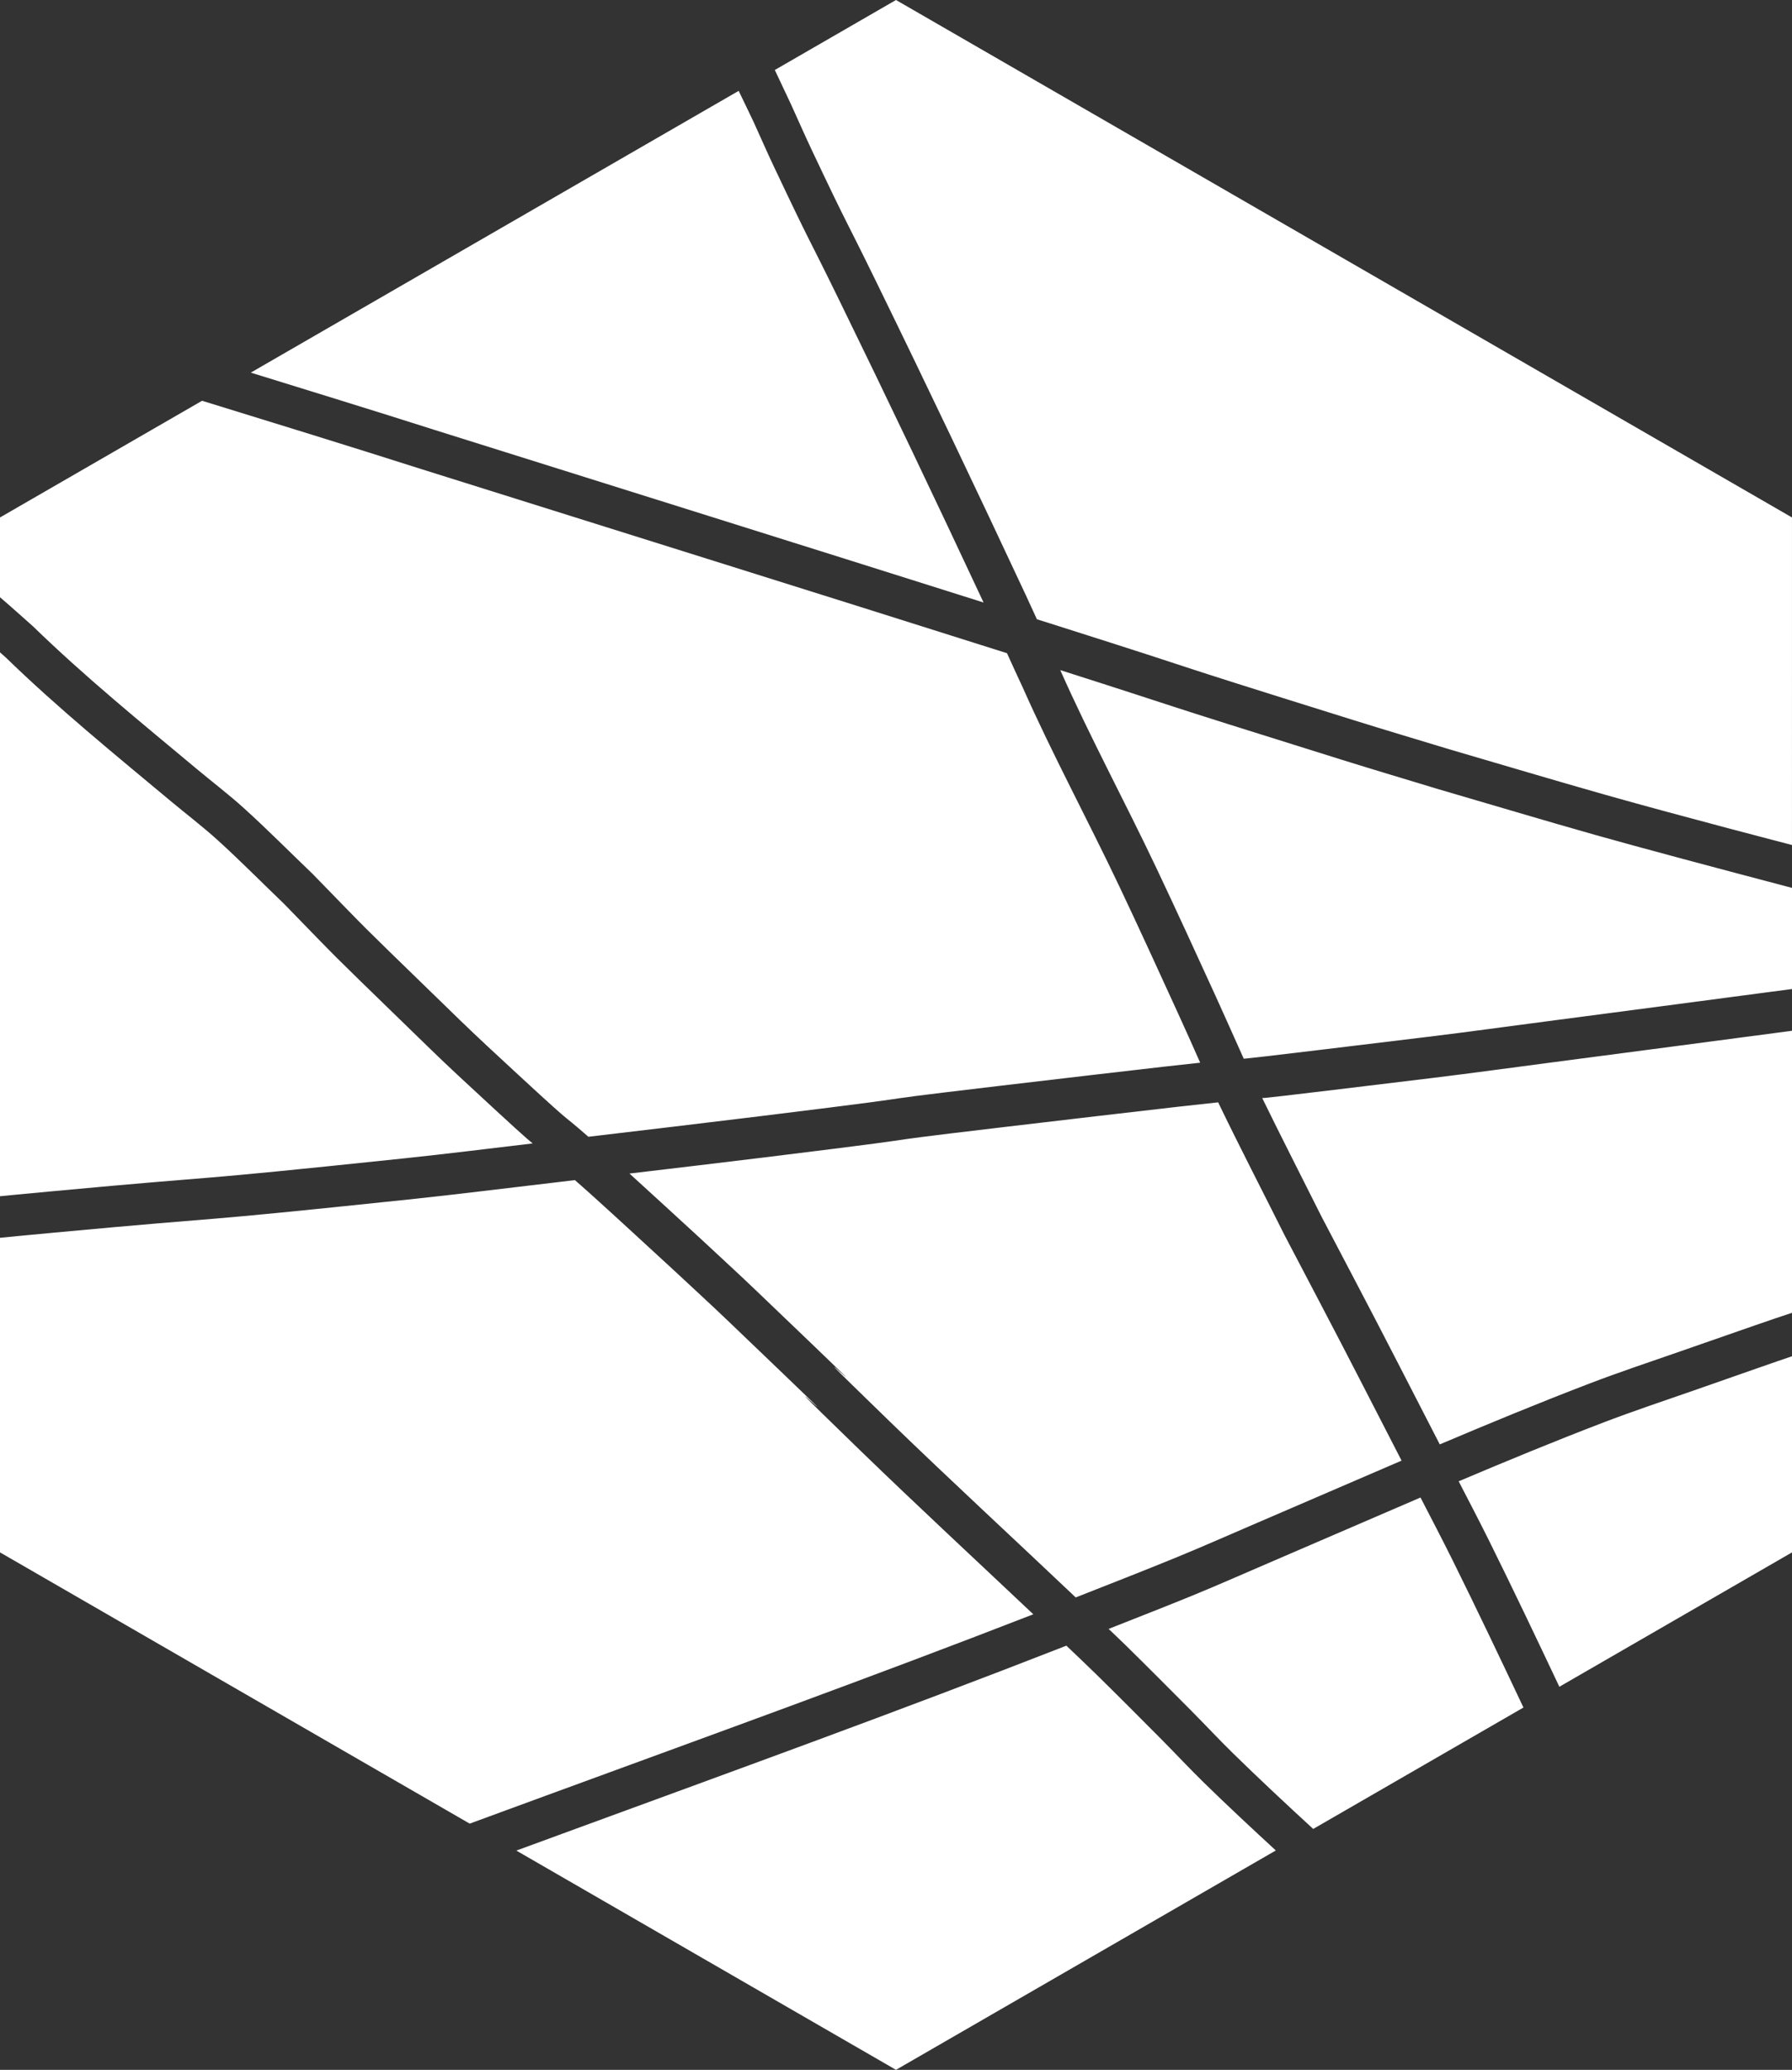 <?xml version="1.0" encoding="UTF-8" standalone="no"?>
<!-- Created with Inkscape (http://www.inkscape.org/) -->

<svg
   width="92.425mm"
   height="106.724mm"
   viewBox="0 0 92.425 106.724"
   version="1.1"
   id="svg5"
   inkscape:version="1.1.1 (3bf5ae0d25, 2021-09-20)"
   sodipodi:docname="logowhite.svg"
   xmlns:inkscape="http://www.inkscape.org/namespaces/inkscape"
   xmlns:sodipodi="http://sodipodi.sourceforge.net/DTD/sodipodi-0.dtd"
   xmlns="http://www.w3.org/2000/svg"
   xmlns:svg="http://www.w3.org/2000/svg">
  <rect x="0" y="0" width="92.425" height="106.724" fill="#333333" stroke="none"/>
  <sodipodi:namedview
     id="namedview7"
     pagecolor="#505050"
     bordercolor="#eeeeee"
     borderopacity="1"
     inkscape:pageshadow="0"
     inkscape:pageopacity="0"
     inkscape:pagecheckerboard="0"
     inkscape:document-units="mm"
     showgrid="false"
     inkscape:zoom="0.72337262"
     inkscape:cx="-213.58287"
     inkscape:cy="391.9142"
     inkscape:window-width="1920"
     inkscape:window-height="1001"
     inkscape:window-x="-9"
     inkscape:window-y="-9"
     inkscape:window-maximized="1"
     inkscape:current-layer="layer1"
     fit-margin-top="0"
     fit-margin-left="0"
     fit-margin-right="0"
     fit-margin-bottom="0"
     height="110.724mm" />
  <defs
     id="defs2">
    <rect
       x="291.689"
       y="411.268"
       width="253.673"
       height="96.078"
       id="rect17180" />
    <rect
       x="281.321"
       y="646.969"
       width="267.497"
       height="44.237"
       id="rect13090" />
  </defs>
  <g
     inkscape:label="Warstwa 1"
     inkscape:groupmode="layer"
     id="layer1">
    <path
       id="path69835"
       style="opacity:1;fill:#ffffff;fill-rule:evenodd;stroke:none;stroke-width:0.218;stroke-opacity:1"
       d="m 46.212,0 -6.25,3.609 c 0.276,0.588 0.554,1.174 0.831,1.762 0.358,0.787 0.703,1.579 1.073,2.36 2.024,4.277 1.541,3.147 3.343,6.832 2.616,5.35 5.174,10.721 7.696,16.117 0.192,0.417 0.385,0.833 0.575,1.251 0.232,0.074 0.466,0.146 0.698,0.219 10.036,3.185 3.851,1.301 15.674,4.994 1.627,0.508 3.262,0.993 4.893,1.489 2.691,0.785 5.375,1.591 8.072,2.354 2.115,0.598 4.238,1.166 6.362,1.731 1.418,0.377 2.081,0.544 3.245,0.852 V 26.681 Z M 38.098,4.685 12.935,19.213 c 3.145,0.975 6.293,1.938 9.43,2.939 9.454,2.972 18.914,5.927 28.364,8.914 C 48.294,25.859 45.825,20.674 43.3,15.51 41.465,11.757 41.995,12.987 39.925,8.612 39.559,7.84 39.218,7.057 38.865,6.28 38.607,5.733 38.352,5.216 38.098,4.685 Z M 10.422,20.664 0,26.681 v 4.115 c 0.578,0.49 1.138,1.002 1.706,1.503 2.673,2.598 5.573,4.956 8.432,7.342 0.815,0.681 1.663,1.324 2.45,2.037 1.211,1.096 2.36,2.258 3.54,3.387 3.153,3.236 2.18,2.273 6.194,6.174 0.925,0.899 1.846,1.804 2.792,2.682 5.131,4.761 3.373,3.065 5.233,4.693 2.939,-0.349 5.879,-0.695 8.816,-1.056 12.284,-1.508 1.437,-0.29 17.172,-2.131 3.4,-0.398 4.613,-0.531 5.566,-0.633 C 61.523,53.936 61.138,53.078 60.747,52.223 59.751,50.045 58.757,47.867 57.731,45.703 56.103,42.269 54.292,38.924 52.75,35.449 52.472,34.862 52.207,34.27 51.937,33.68 41.874,30.493 31.796,27.352 21.726,24.186 17.966,22.987 14.194,21.827 10.422,20.664 Z M 0,33.636 v 28.044 c 1.398,-0.131 0.114,-0.017 2.559,-0.244 10.08,-0.936 6.101,-0.431 18.236,-1.704 2.228,-0.234 4.452,-0.512 6.677,-0.775 -0.322,-0.261 -0.781,-0.663 -3.834,-3.496 -0.951,-0.883 -1.876,-1.792 -2.807,-2.697 -4.033,-3.919 -3.052,-2.947 -6.177,-6.157 -1.143,-1.096 -2.255,-2.225 -3.428,-3.288 C 10.436,42.604 9.587,41.959 8.77,41.277 5.895,38.878 2.981,36.507 0.293,33.896 0.195,33.809 0.097,33.724 0,33.636 Z m 54.685,0.917 c 0.001,0.002 0.002,0.004 0.003,0.006 1.535,3.458 3.337,6.786 4.956,10.203 1.033,2.179 2.036,4.372 3.039,6.565 0.494,1.081 0.972,2.168 1.46,3.251 -0.126,0.037 -0.016,0.039 9.499,-1.117 2.036,-0.247 4.067,-0.53 6.1,-0.795 4.227,-0.556 8.455,-1.11 12.683,-1.671 V 45.781 C 88.611,44.776 84.619,43.713 82.258,43.045 79.549,42.278 76.852,41.468 74.148,40.68 72.509,40.181 70.866,39.694 69.231,39.183 58.367,35.79 61.711,36.792 54.685,34.552 Z m 37.74,18.595 c -4.134,0.549 -8.27,1.09 -12.404,1.634 -2.034,0.265 -4.067,0.547 -6.103,0.795 -8.839,1.074 -8.746,1.047 -8.819,1.037 1,2.047 2.038,4.074 3.058,6.112 3.186,6.075 2.504,4.753 6.101,11.749 2.56,-1.084 5.129,-2.146 7.725,-3.139 1.55,-0.593 3.127,-1.116 4.694,-1.662 3.587,-1.251 4.727,-1.649 5.749,-1.985 z m -29.597,3.69 c -0.843,0.087 -2.433,0.264 -6.258,0.712 -15.682,1.835 -4.889,0.623 -17.135,2.126 -2.322,0.285 -4.645,0.559 -6.968,0.834 1.239,1.124 2.468,2.259 3.701,3.389 0.942,0.88 1.895,1.749 2.827,2.641 10.078,9.64 -0.547,-0.456 6.887,6.747 3.163,3.064 6.404,6.049 9.6,9.079 1.717,-0.677 3.437,-1.346 5.146,-2.045 1.432,-0.586 2.844,-1.216 4.266,-1.824 2.465,-1.056 4.927,-2.128 7.394,-3.185 -3.448,-6.706 -2.884,-5.615 -6.04,-11.633 -1.14,-2.281 -2.314,-4.545 -3.421,-6.842 z m -33.178,4.01 c -0.371,0.044 -0.742,0.089 -1.113,0.133 -2.499,0.29 -4.995,0.608 -7.497,0.87 C 8.851,63.129 12.864,62.621 2.745,63.561 0.122,63.804 1.428,63.689 0,63.823 v 16.22 l 24.225,13.986 c 0.961,-0.356 1.812,-0.666 3.874,-1.422 8.412,-3.084 16.843,-6.126 25.195,-9.372 -2.974,-2.808 -5.976,-5.588 -8.914,-8.434 -7.422,-7.191 3.211,2.913 -6.841,-6.703 C 36.613,67.211 35.665,66.347 34.728,65.472 33.337,64.198 31.956,62.913 30.555,61.65 30.064,61.208 29.978,61.139 29.65,60.847 Z m 62.776,9.082 c -0.903,0.304 -1.989,0.69 -5.054,1.76 -1.562,0.545 -3.132,1.066 -4.677,1.657 -2.507,0.959 -4.989,1.985 -7.462,3.031 0.538,1.041 1.081,2.08 1.602,3.131 1.226,2.473 2.412,4.967 3.591,7.463 l 12,-6.929 z m -19.162,7.284 c -2.513,1.077 -5.019,2.169 -7.529,3.245 -1.423,0.608 -2.836,1.239 -4.268,1.825 -1.424,0.583 -2.859,1.138 -4.289,1.705 0.282,0.27 0.568,0.538 0.847,0.811 1.141,1.12 2.269,2.253 3.396,3.387 0.733,0.737 1.441,1.499 2.184,2.226 1.353,1.322 2.733,2.613 4.126,3.89 l 10.843,-6.26 c -1.194,-2.529 -2.396,-5.055 -3.638,-7.561 -0.543,-1.096 -1.11,-2.18 -1.672,-3.267 z m -18.266,7.64 c -8.669,3.388 -17.426,6.553 -26.164,9.757 -1.174,0.43 -1.493,0.549 -2.203,0.808 L 46.212,106.724 65.802,95.413 c -1.253,-1.155 -2.501,-2.316 -3.721,-3.509 -0.738,-0.721 -1.44,-1.477 -2.167,-2.209 -1.117,-1.124 -2.235,-2.247 -3.366,-3.357 -0.511,-0.501 -1.032,-0.992 -1.55,-1.486 z" />
  </g>
</svg>
